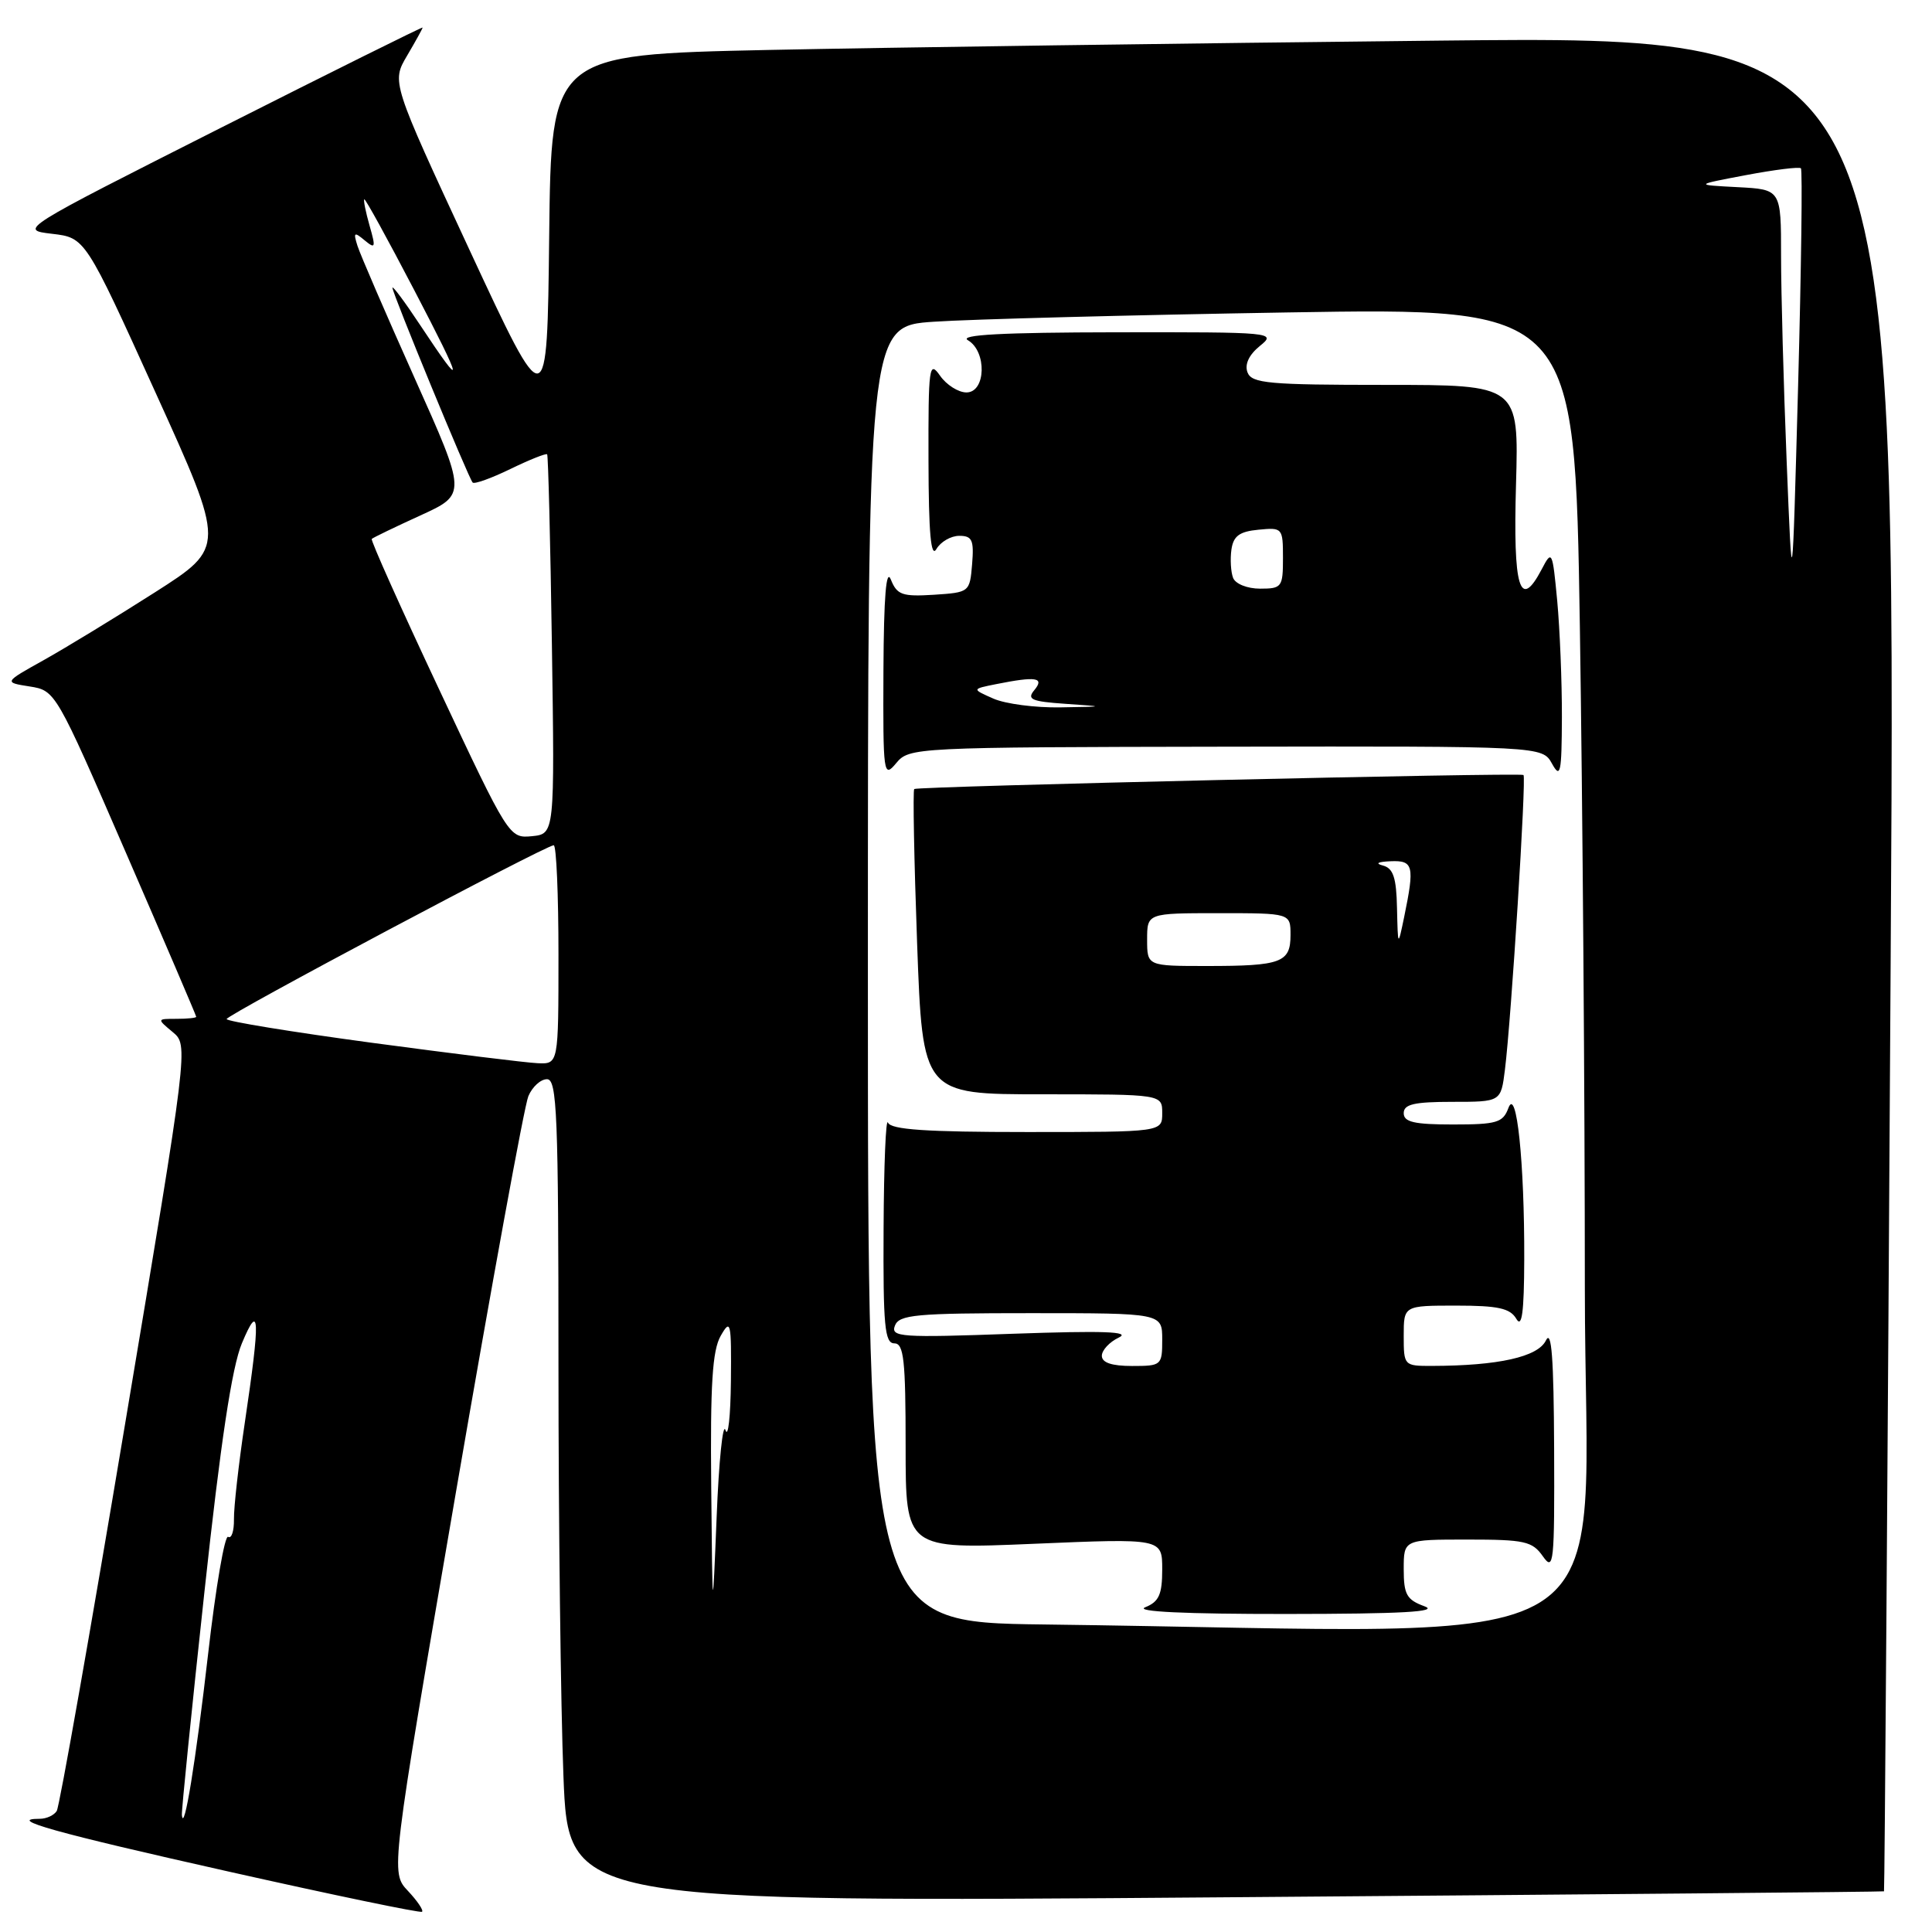 <?xml version="1.0" encoding="UTF-8" standalone="no"?>
<!DOCTYPE svg PUBLIC "-//W3C//DTD SVG 1.1//EN" "http://www.w3.org/Graphics/SVG/1.1/DTD/svg11.dtd" >
<svg xmlns="http://www.w3.org/2000/svg" xmlns:xlink="http://www.w3.org/1999/xlink" version="1.1" viewBox="0 0 256 256">
 <g >
 <path fill="currentColor"
d=" M 54.05 250.55 C 51.75 248.11 51.75 248.11 60.40 197.80 C 65.16 170.14 69.48 146.49 70.01 145.25 C 70.53 144.01 71.64 143.00 72.48 143.00 C 73.81 143.00 74.00 147.63 74.00 180.84 C 74.00 201.65 74.30 226.20 74.66 235.38 C 75.32 252.08 75.32 252.08 162.41 251.40 C 210.31 251.03 249.56 250.68 249.64 250.61 C 249.72 250.55 250.12 195.21 250.52 127.63 C 251.26 4.75 251.26 4.75 190.88 5.38 C 157.67 5.73 117.57 6.29 101.77 6.62 C 73.04 7.24 73.04 7.24 72.77 31.25 C 72.50 55.26 72.50 55.26 62.19 33.07 C 51.88 10.87 51.88 10.87 53.94 7.38 C 55.07 5.46 56.00 3.78 56.00 3.65 C 56.00 3.53 43.96 9.51 29.25 16.94 C 2.50 30.46 2.50 30.46 6.90 30.98 C 11.30 31.50 11.30 31.50 20.60 52.00 C 29.91 72.50 29.91 72.50 20.51 78.50 C 15.34 81.80 8.72 85.83 5.81 87.46 C 0.50 90.42 0.50 90.42 3.93 90.96 C 7.35 91.50 7.40 91.59 16.68 112.98 C 21.81 124.79 26.00 134.58 26.00 134.73 C 26.00 134.88 24.83 135.00 23.39 135.00 C 20.78 135.00 20.78 135.00 22.88 136.75 C 24.98 138.50 24.98 138.50 16.57 188.71 C 11.95 216.33 7.88 239.39 7.52 239.96 C 7.17 240.53 6.16 241.00 5.27 241.00 C 0.74 241.00 7.32 242.84 30.24 247.98 C 44.13 251.10 55.69 253.50 55.92 253.32 C 56.15 253.14 55.31 251.89 54.05 250.55 Z  M 24.10 240.50 C 24.04 239.95 25.38 226.68 27.08 211.00 C 29.23 191.10 30.73 181.14 32.05 178.00 C 34.42 172.33 34.51 174.60 32.44 188.50 C 31.62 194.00 30.97 199.77 31.00 201.32 C 31.02 202.87 30.68 203.92 30.23 203.64 C 29.78 203.37 28.59 210.29 27.59 219.04 C 25.93 233.50 24.37 243.06 24.10 240.50 Z  M 138.25 215.25 C 115.00 214.96 115.00 214.96 115.00 129.09 C 115.00 43.21 115.00 43.21 123.75 42.63 C 128.56 42.30 149.64 41.75 170.59 41.40 C 208.67 40.77 208.67 40.77 209.34 83.05 C 209.70 106.30 210.00 145.73 210.00 170.66 C 210.00 221.28 218.12 216.24 138.25 215.25 Z  M 188.75 212.84 C 186.39 211.98 186.00 211.28 186.00 207.92 C 186.00 204.00 186.00 204.00 194.44 204.00 C 202.03 204.00 203.04 204.22 204.44 206.22 C 205.88 208.27 205.99 207.16 205.93 191.97 C 205.88 179.94 205.59 176.07 204.84 177.62 C 203.78 179.80 198.53 180.97 189.75 180.99 C 186.04 181.00 186.00 180.96 186.00 177.00 C 186.00 173.00 186.00 173.00 192.95 173.00 C 198.51 173.00 200.10 173.35 200.92 174.75 C 201.66 176.03 201.95 173.91 201.97 166.90 C 202.01 153.99 200.95 143.89 199.87 146.82 C 199.15 148.76 198.33 149.00 192.53 149.00 C 187.39 149.00 186.00 148.68 186.00 147.50 C 186.00 146.32 187.38 146.00 192.44 146.00 C 198.88 146.00 198.88 146.00 199.41 141.75 C 200.25 135.04 202.27 102.92 201.87 102.69 C 201.28 102.35 121.54 104.19 121.14 104.55 C 120.95 104.73 121.12 113.90 121.52 124.94 C 122.25 145.00 122.25 145.00 138.13 145.00 C 154.00 145.00 154.00 145.00 154.00 147.50 C 154.00 150.00 154.00 150.00 136.08 150.00 C 122.69 150.00 118.04 149.68 117.66 148.75 C 117.38 148.06 117.12 154.36 117.08 162.75 C 117.01 175.67 117.23 178.00 118.50 178.00 C 119.76 178.00 120.00 180.18 120.00 191.64 C 120.00 205.28 120.00 205.28 137.00 204.56 C 154.00 203.84 154.00 203.84 154.00 207.95 C 154.00 211.28 153.57 212.24 151.75 212.97 C 150.30 213.55 157.00 213.87 170.50 213.86 C 185.74 213.85 190.75 213.57 188.75 212.84 Z  M 162.43 98.94 C 204.36 98.87 204.36 98.87 205.65 101.19 C 206.77 103.22 206.93 102.46 206.96 95.00 C 206.97 90.33 206.69 83.41 206.34 79.62 C 205.71 72.96 205.64 72.83 204.28 75.44 C 201.38 80.96 200.48 77.97 200.88 64.16 C 201.25 51.00 201.25 51.00 183.60 51.00 C 168.08 51.00 165.86 50.80 165.30 49.34 C 164.90 48.28 165.49 47.02 166.94 45.84 C 169.17 44.04 168.77 44.00 147.86 44.03 C 132.86 44.05 127.02 44.36 128.25 45.08 C 130.79 46.56 130.64 52.00 128.06 52.00 C 126.99 52.00 125.41 51.00 124.56 49.78 C 123.12 47.72 123.00 48.55 123.03 61.03 C 123.05 70.67 123.35 74.00 124.08 72.75 C 124.64 71.79 126.00 71.00 127.11 71.00 C 128.82 71.00 129.07 71.56 128.81 74.75 C 128.50 78.47 128.46 78.50 123.74 78.81 C 119.56 79.07 118.86 78.83 118.05 76.81 C 117.42 75.22 117.11 79.01 117.06 88.86 C 117.00 102.67 117.07 103.14 118.75 101.12 C 120.48 99.04 121.08 99.01 162.43 98.94 Z  M 94.24 197.00 C 94.11 183.42 94.39 178.94 95.50 177.00 C 96.82 174.69 96.92 175.15 96.85 183.00 C 96.80 187.68 96.48 190.60 96.13 189.50 C 95.79 188.40 95.25 193.57 94.96 201.00 C 94.41 214.50 94.41 214.50 94.24 197.00 Z  M 49.25 138.17 C 38.66 136.74 30.01 135.33 30.03 135.03 C 30.05 134.46 72.32 112.00 73.37 112.00 C 73.72 112.00 74.00 118.53 74.00 126.50 C 74.00 141.00 74.00 141.00 71.25 140.88 C 69.74 140.82 59.84 139.59 49.25 138.17 Z  M 58.21 91.40 C 53.12 80.57 49.09 71.58 49.26 71.41 C 49.43 71.24 52.33 69.84 55.70 68.30 C 61.84 65.50 61.84 65.50 54.93 50.08 C 51.13 41.59 47.73 33.72 47.37 32.58 C 46.80 30.78 46.92 30.68 48.31 31.84 C 49.75 33.03 49.81 32.83 48.97 29.90 C 48.46 28.10 48.14 26.53 48.27 26.41 C 48.40 26.29 51.35 31.66 54.84 38.35 C 61.49 51.09 61.66 52.12 55.63 43.01 C 53.64 40.00 52.00 37.80 52.00 38.13 C 52.00 38.88 62.08 63.35 62.63 63.94 C 62.86 64.18 65.11 63.37 67.64 62.14 C 70.17 60.91 72.36 60.04 72.50 60.20 C 72.64 60.37 72.93 71.75 73.13 85.50 C 73.50 110.50 73.50 110.50 70.48 110.80 C 67.48 111.09 67.40 110.97 58.21 91.40 Z  M 236.74 61.09 C 236.33 50.96 236.00 38.72 236.00 33.89 C 236.00 25.10 236.00 25.10 230.25 24.80 C 224.50 24.50 224.50 24.50 231.37 23.20 C 235.14 22.49 238.41 22.08 238.63 22.30 C 238.85 22.52 238.68 35.48 238.26 51.10 C 237.48 79.50 237.48 79.50 236.74 61.09 Z  M 146.00 179.65 C 146.00 178.91 147.01 177.82 148.25 177.23 C 149.91 176.44 146.20 176.31 134.22 176.73 C 119.33 177.27 118.00 177.17 118.58 175.66 C 119.14 174.20 121.33 174.00 136.61 174.00 C 154.00 174.00 154.00 174.00 154.00 177.50 C 154.00 180.92 153.90 181.00 150.00 181.00 C 147.31 181.00 146.00 180.56 146.00 179.65 Z  M 152.00 124.50 C 152.00 121.00 152.00 121.00 161.50 121.00 C 171.00 121.00 171.00 121.00 171.00 123.89 C 171.00 127.55 169.78 128.00 159.92 128.00 C 152.00 128.00 152.00 128.00 152.00 124.50 Z  M 185.11 120.32 C 185.03 116.29 184.61 115.05 183.25 114.69 C 182.17 114.41 182.56 114.19 184.25 114.12 C 187.29 113.99 187.46 114.70 186.06 121.50 C 185.23 125.50 185.23 125.50 185.11 120.32 Z  M 131.63 92.57 C 128.75 91.30 128.75 91.30 132.00 90.65 C 137.31 89.59 138.44 89.77 137.05 91.45 C 136.03 92.67 136.66 92.95 141.17 93.26 C 146.50 93.63 146.50 93.63 140.50 93.73 C 137.20 93.79 133.21 93.27 131.63 92.57 Z  M 163.39 76.57 C 163.09 75.79 162.99 74.10 163.17 72.82 C 163.43 71.02 164.23 70.43 166.75 70.19 C 169.93 69.88 170.00 69.95 170.00 73.94 C 170.00 77.79 169.85 78.00 166.97 78.00 C 165.27 78.00 163.70 77.37 163.39 76.57 Z "/>
</g>
</svg>